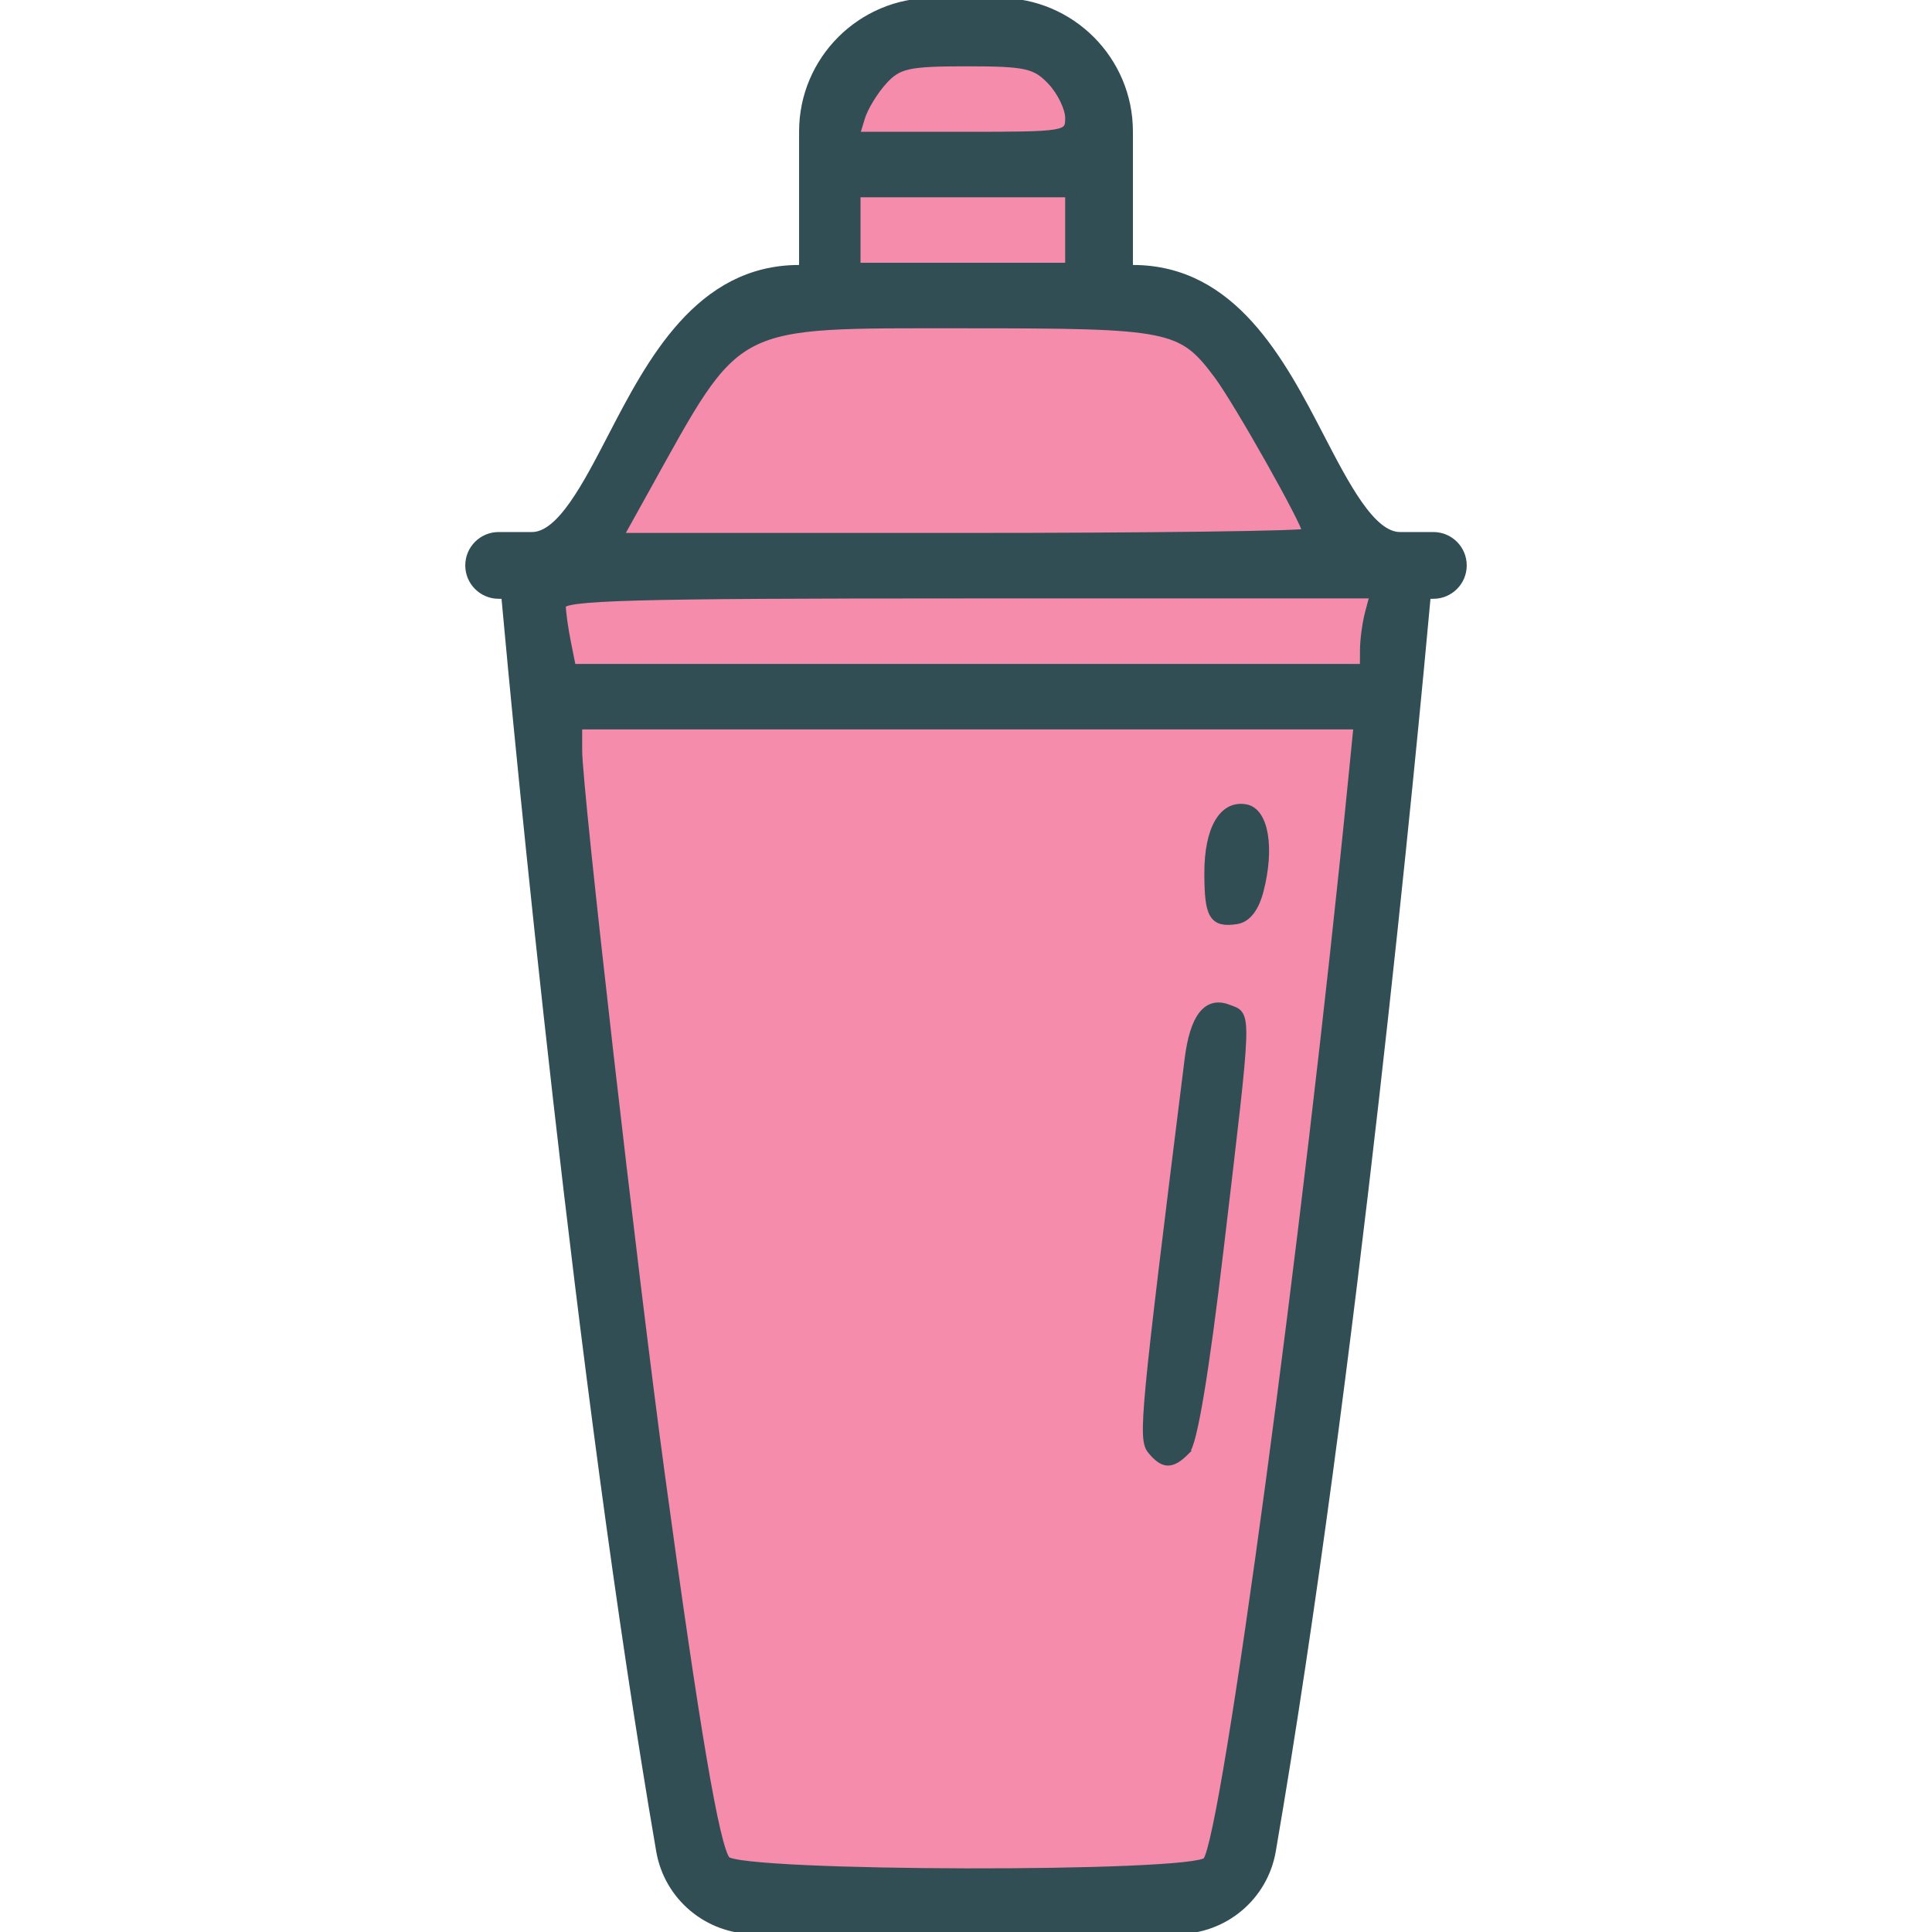 <?xml version="1.0" encoding="UTF-8" standalone="no"?>
<!-- Generator: Adobe Illustrator 19.0.0, SVG Export Plug-In . SVG Version: 6.00 Build 0)  -->

<svg
   xmlns:dc="http://purl.org/dc/elements/1.1/"
   xmlns:cc="http://creativecommons.org/ns#"
   xmlns:rdf="http://www.w3.org/1999/02/22-rdf-syntax-ns#"
   xmlns:svg="http://www.w3.org/2000/svg"
   xmlns="http://www.w3.org/2000/svg"
   xmlns:sodipodi="http://sodipodi.sourceforge.net/DTD/sodipodi-0.dtd"
   xmlns:inkscape="http://www.inkscape.org/namespaces/inkscape"
   version="1.1"
   id="Layer_1"
   x="0px"
   y="0px"
   viewBox="0 0 463 463"
   style="enable-background:new 0 0 463 463;"
   xml:space="preserve"
   inkscape:version="0.91 r13725"
   sodipodi:docname="ShakerIcon.svg"><defs
     id="defs47" /><sodipodi:namedview
     pagecolor="#ffffff"
     bordercolor="#666666"
     borderopacity="1"
     objecttolerance="10"
     gridtolerance="10"
     guidetolerance="10"
     inkscape:pageopacity="0"
     inkscape:pageshadow="2"
     inkscape:window-width="664"
     inkscape:window-height="480"
     id="namedview45"
     showgrid="false"
     inkscape:zoom="0.50971922"
     inkscape:cx="249.97095"
     inkscape:cy="231.5"
     inkscape:window-x="0"
     inkscape:window-y="0"
     inkscape:window-maximized="0"
     inkscape:current-layer="g5" /><g
     id="g3"><g
       id="g5"><g
         id="g7"><path
           d="M343.5,128h-8c-6.517,0-12.678-11.877-18.636-23.364C307.473,86.532,295.785,64,271.5,64H271V31.5     C271,14.131,256.869,0,239.5,0h-16C206.131,0,192,14.131,192,31.5V64h-0.5c-24.285,0-35.973,22.532-45.364,40.636     C140.178,116.123,134.017,128,127.5,128h-8c-4.142,0-7.5,3.358-7.5,7.5c0,4.142,3.358,7.5,7.5,7.5h1.143     c3.096,33.968,17.588,187.08,37.109,300.595C159.686,454.839,169.42,463,180.899,463h101.202     c11.479,0,21.213-8.161,23.146-19.405C324.769,330.08,339.26,176.968,342.357,143h1.143c4.142,0,7.5-3.358,7.5-7.5     C351,131.358,347.642,128,343.5,128z M207,31.5c0-9.098,7.402-16.5,16.5-16.5h16c9.098,0,16.5,7.402,16.5,16.5V32h-49V31.5z      M207,47h49v17h-49V47z M159.451,111.543C169.335,92.488,177.42,79,191.5,79h80c14.08,0,22.165,13.488,32.049,32.543     c2.951,5.689,5.941,11.447,9.318,16.457H150.133C153.51,122.991,156.5,117.233,159.451,111.543z M290.464,441.053     c-0.692,4.025-4.209,6.947-8.363,6.947H180.899c-4.154,0-7.671-2.922-8.363-6.947C156.998,350.699,144.65,235.011,138.751,175     h185.498C318.35,235.009,306.004,350.69,290.464,441.053z M325.703,160H137.297c-0.671-7.032-1.206-12.789-1.591-17h191.589     C326.91,147.211,326.374,152.968,325.703,160z"
           id="path9"
           style="stroke:#314e55;stroke-opacity:1;fill:#314e55;fill-opacity:1" /><path
           d="M294.702,222.96c0.268,0.028,0.534,0.042,0.798,0.042c3.788,0,7.042-2.861,7.449-6.712     c0.585-5.539,1.144-10.887,1.671-16.016c0.424-4.12-2.572-7.804-6.692-8.228c-4.124-0.425-7.805,2.572-8.229,6.692     c-0.527,5.116-1.083,10.45-1.667,15.975C287.596,218.832,290.583,222.525,294.702,222.96z"
           id="path11"
           style="fill:#314e55;fill-opacity:1" /><path
           d="M279.348,350.936c0.336,0.045,0.67,0.067,1,0.067c3.702,0,6.923-2.741,7.425-6.51     c3.951-29.644,7.886-61.999,11.696-96.164c0.459-4.118-2.506-7.827-6.622-8.286c-4.116-0.46-7.827,2.505-8.285,6.622     c-3.799,34.06-7.721,66.307-11.657,95.846C272.358,346.617,275.242,350.389,279.348,350.936z"
           id="path13"
           style="fill:#314e55;fill-opacity:1" /></g><path
         style="opacity:1;fill:#f58cac;fill-opacity:1;stroke:#314e55;stroke-width:1.962;stroke-opacity:1"
         d="m 174.049,445.779 c -2.593,-3.124 -7.39,-31.363 -15.704,-92.447 -6.591,-48.427 -19.808,-164.171 -19.808,-173.462 l 0,-6.048 93.417,0 93.417,0 -1.315,13.243 c -10.783,108.578 -30.279,253.443 -34.849,258.95 -3.129,3.77 -112.019,3.548 -115.158,-0.235 z m 110.121,-98.086 c 1.763,-1.763 4.572,-18.573 8.113,-48.556 6.897,-58.396 6.801,-55.602 1.974,-57.454 -4.996,-1.917 -8.138,2.161 -9.389,12.184 -10.664,85.484 -11.183,90.95 -8.902,93.698 2.928,3.528 4.775,3.557 8.204,0.128 z m 17.686,-134.347 c 2.614,-10.14 1.164,-18.765 -3.297,-19.612 -5.471,-1.038 -8.958,4.976 -8.958,15.45 0,10.267 1.102,12.136 6.67,11.315 2.553,-0.376 4.471,-2.834 5.585,-7.154 z"
         id="path4185"
         inkscape:connector-curvature="0" /><path
         style="opacity:1;fill:#f58cac;fill-opacity:1;stroke:#314e55;stroke-width:1.962;stroke-opacity:1"
         d="m 135.839,153.957 c -0.674,-3.372 -1.226,-7.345 -1.226,-8.828 0,-2.253 16.057,-2.698 97.341,-2.698 l 97.341,0 -1.183,4.414 c -0.651,2.428 -1.195,6.401 -1.21,8.828 l -0.027,4.414 -94.905,0 -94.905,0 -1.226,-6.131 z"
         id="path4187"
         inkscape:connector-curvature="0" /><path
         style="opacity:1;fill:#f58cac;fill-opacity:1;stroke:#314e55;stroke-width:1.962;stroke-opacity:1"
         d="m 154.577,117.418 c 22.898,-41.232 19.959,-39.711 76.755,-39.72 49.348,-0.008 51.801,0.484 60.521,12.139 4.78,6.389 21.289,35.693 21.289,37.789 0,0.59 -37.087,1.073 -82.415,1.073 l -82.415,0 6.265,-11.281 z"
         id="path4189"
         inkscape:connector-curvature="0" /><path
         style="opacity:1;fill:#f58cac;fill-opacity:1;stroke:#314e55;stroke-width:1.962;stroke-opacity:1"
         d="m 205.24,55.128 0,-8.828 25.504,0 25.504,0 0,8.828 0,8.828 -25.504,0 -25.504,0 0,-8.828 z"
         id="path4191"
         inkscape:connector-curvature="0" /><path
         style="opacity:1;fill:#f58cac;fill-opacity:1;stroke:#314e55;stroke-width:1.962;stroke-opacity:1"
         d="m 206.315,28.153 c 0.736,-2.428 3.157,-6.401 5.379,-8.828 3.557,-3.886 5.953,-4.414 20.032,-4.414 14.18,0 16.475,0.515 20.258,4.541 2.346,2.497 4.266,6.47 4.266,8.828 0,4.19 -0.582,4.288 -25.636,4.288 l -25.636,0 1.339,-4.414 z"
         id="path4193"
         inkscape:connector-curvature="0" /></g></g><g
     id="g15" /><g
     id="g17" /><g
     id="g19" /><g
     id="g21" /><g
     id="g23" /><g
     id="g25" /><g
     id="g27" /><g
     id="g29" /><g
     id="g31" /><g
     id="g33" /><g
     id="g35" /><g
     id="g37" /><g
     id="g39" /><g
     id="g41" /><g
     id="g43" /></svg>